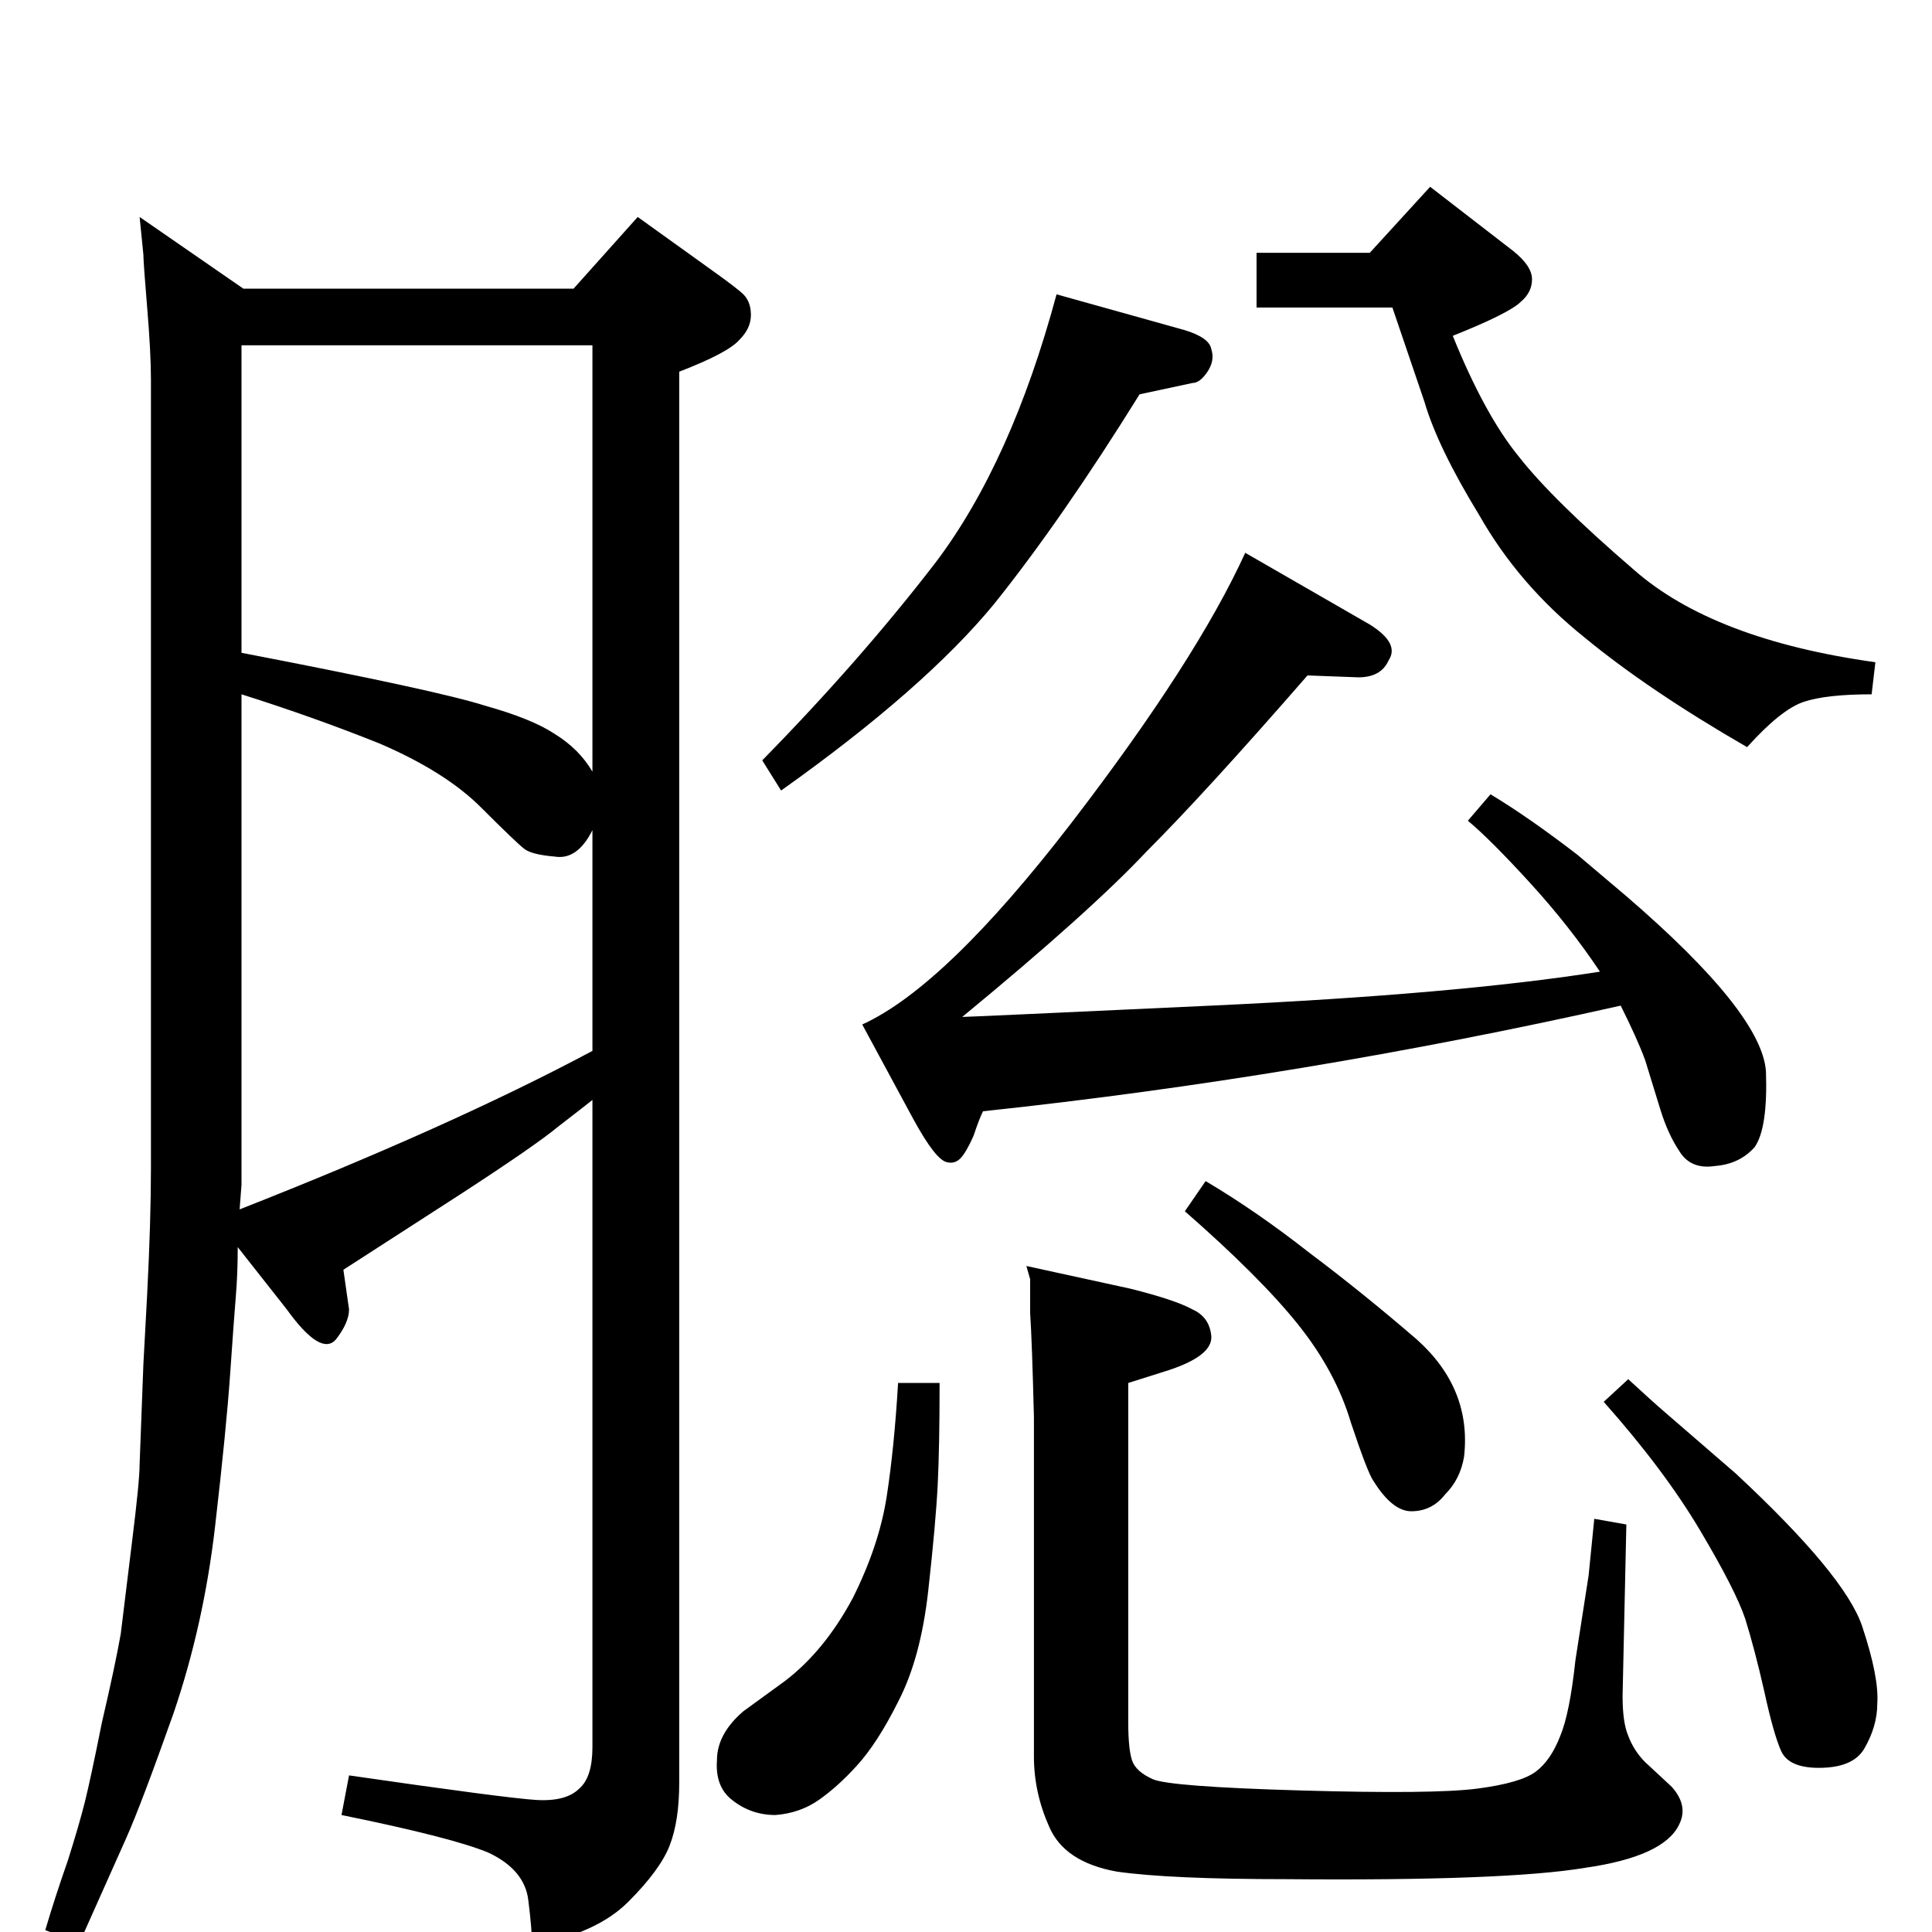 <?xml version="1.0" standalone="no"?>
<!DOCTYPE svg PUBLIC "-//W3C//DTD SVG 1.1//EN" "http://www.w3.org/Graphics/SVG/1.1/DTD/svg11.dtd" >
<svg xmlns="http://www.w3.org/2000/svg" xmlns:xlink="http://www.w3.org/1999/xlink" version="1.1" viewBox="0 -410 2048 2048">
  <g transform="matrix(1 0 0 -1 0 1638)">
   <path fill="currentColor"
d="M1718 982q-338 -76 -676 -112q-4 -8 -10 -26q-8 -18 -14 -24t-14 -4q-12 2 -36 46l-54 100q88 40 222 214q132 172 184 286l132 -76q32 -20 20 -38q-8 -18 -32 -18l-54 2q-108 -124 -170 -186q-60 -64 -196 -176q6 0 264 12q260 12 412 36q-32 48 -74 94t-66 66l24 28
q40 -24 92 -64l52 -44q144 -124 148 -186q2 -60 -12 -80q-16 -18 -42 -20q-26 -4 -38 16q-12 18 -20 44l-16 52q-8 22 -26 58zM1120 1736l136 -38q26 -8 28 -20q4 -12 -4 -24t-16 -12l-56 -12q-82 -132 -154 -222q-74 -90 -226 -198l-20 32q104 106 184 210q80 106 128 284z
M1096 546q-2 80 -4 110v36l-4 14l110 -24q48 -12 66 -22q18 -8 20 -28q2 -22 -50 -38l-38 -12v-360q0 -28 4 -40t22 -20t158 -12t186 2t62 18t26 38q10 24 16 80l14 90l6 60l34 -6l-4 -182q0 -28 6 -42q6 -16 18 -28l28 -26q18 -20 8 -40q-16 -34 -100 -46q-84 -14 -316 -12
q-124 0 -180 8q-56 10 -72 48q-16 36 -16 74v360zM952 582h44q0 -68 -2 -108t-10 -112t-32 -118q-22 -44 -44 -68q-20 -22 -40 -36t-46 -16q-26 0 -46 16q-18 14 -16 42q0 28 28 52l44 32q42 32 72 88q28 56 36 108t12 120zM1332 1780h120l64 70l88 -68q20 -16 20 -30
t-12 -24q-12 -12 -72 -36q34 -84 70 -128q36 -46 122 -120q84 -74 256 -98l-4 -34q-48 0 -72 -8t-60 -48q-104 60 -172 116q-70 56 -112 130q-44 72 -58 120l-34 100h-144v58zM1726 586q26 -24 40 -36l74 -64q116 -108 134 -162t16 -82q0 -24 -14 -48q-12 -20 -48 -20
q-32 0 -40 18t-18 64q-10 44 -20 76q-10 30 -48 94t-102 136zM1278 796q54 -32 110 -76q56 -42 114 -92q58 -52 50 -124q-4 -24 -20 -40q-14 -18 -36 -18q-20 0 -40 32q-6 8 -24 62q-16 54 -56 104t-120 120zM252 726q0 -28 -2 -52t-6 -82t-16 -162t-44 -198
q-34 -96 -50 -132l-50 -112l-36 14q10 34 24 74q12 38 18 62t18 84q14 60 20 94q4 32 12 98q8 64 8 82l4 106l4 74q4 78 4 134v836q0 28 -4 76t-4 56l-4 40l110 -76h350l68 76l78 -56q28 -20 34 -26q8 -8 8 -22t-12 -26q-12 -14 -64 -34v-1496q0 -40 -10 -66t-44 -60
t-102 -46q0 16 -4 48t-42 50q-38 16 -156 40l8 42q166 -24 198 -26t46 12q14 12 14 44v686q-10 -8 -36 -28q-24 -20 -104 -72l-124 -80l6 -42q0 -14 -14 -32q-16 -18 -52 32zM256 1356q208 -40 258 -56q50 -14 74 -30q26 -16 40 -40v452h-372v-326zM256 1312v-378v-142
l-2 -26q224 88 374 168v234q-16 -32 -40 -28q-24 2 -32 8t-46 44t-108 68q-70 28 -146 52z" />
  </g>

</svg>
